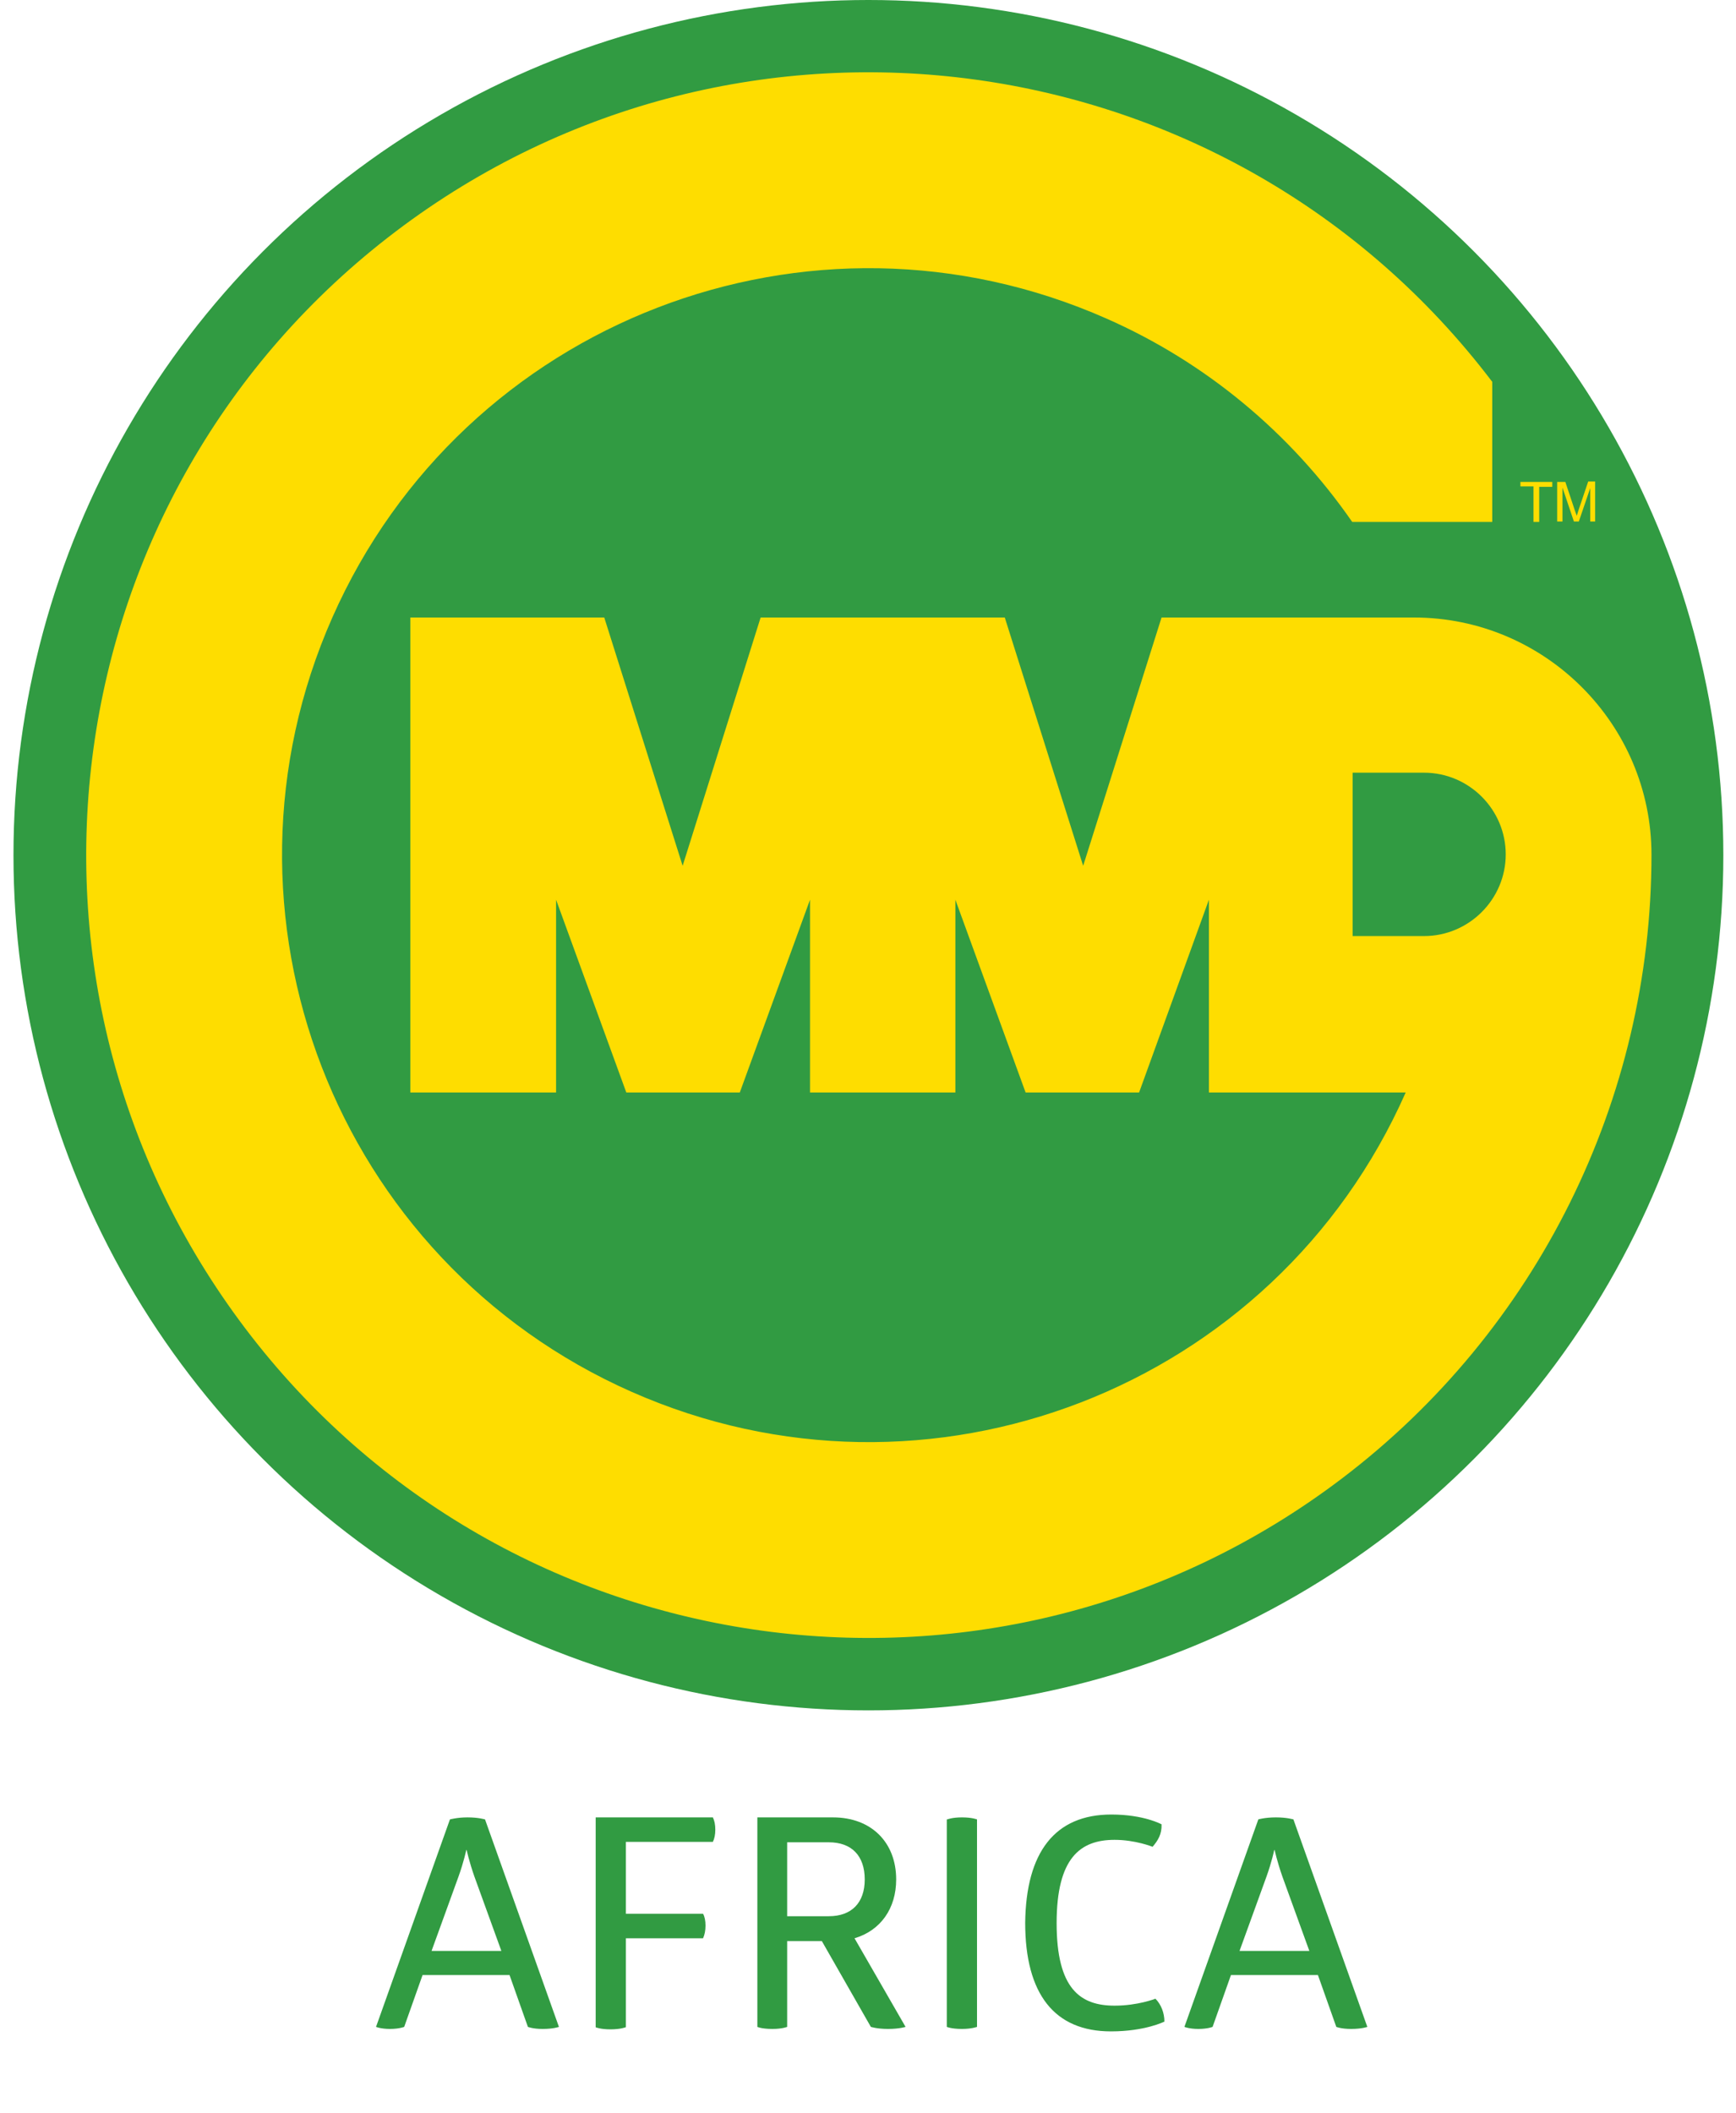 <?xml version="1.0" encoding="utf-8"?>
<!-- Generator: Adobe Illustrator 23.0.2, SVG Export Plug-In . SVG Version: 6.00 Build 0)  -->
<svg version="1.1" id="Layer_1" xmlns="http://www.w3.org/2000/svg" xmlns:xlink="http://www.w3.org/1999/xlink" x="0px" y="0px"
	 viewBox="0 0 425.2 517.4" style="enable-background:new 0 0 425.2 517.4;" xml:space="preserve">
<style type="text/css">
	.st0{fill:#319B42;}
	.st1{fill:#FEDD00;}
	.st2{enable-background:new    ;}
</style>
<g id="MMD_AFRICA">
	<ellipse class="st0" cx="212.7" cy="209.4" rx="209.4" ry="209.4"/>
	<path class="st1" d="M346.3,151.2h-61.8L265.3,212l-19.2-60.8h-59.8L167.2,212L148,151.2h-47.5v116.3h35.7v-47.2l17.2,47.2h27.8
		l17.2-47.2v47.2H234v-47.2l17.2,47.2h27.8l17.1-47.2v47.2h48.2c-32.1,72.6-117,105.4-189.6,73.3s-105.4-117-73.3-189.6
		S198.4,45.9,271,78c24.3,10.7,45.1,28,60.2,49.8h34.3V93.5C301.5,9.2,181.3-7.3,96.9,56.7S-3.8,240.9,60.1,325.3
		S244.4,426,328.7,362c47.7-36.2,75.8-92.7,75.8-152.7C404.5,177.3,378.4,151.2,346.3,151.2C346.3,151.2,346.3,151.2,346.3,151.2z
		 M348.8,229.2h-17.5v-40h17.5c11,0,20,9,20,20S359.8,229.2,348.8,229.2L348.8,229.2z"/>
	<path class="st1" d="M375.6,127.7v-8.6h-3.2V118h7.8v1.2h-3.2v8.6H375.6z"/>
	<path class="st1" d="M381.4,127.7V118h2l2.3,6.9c0.2,0.6,0.4,1.1,0.5,1.4c0.1-0.4,0.3-0.9,0.5-1.6l2.3-6.8h1.7v9.8h-1.2v-8.2
		l-2.8,8.2h-1.2l-2.8-8.3v8.3H381.4z"/>
	<g class="st2">
		<path class="st0" d="M114.5,445c2.7,0,4.3,0.5,4.3,0.5l18.1,50.8c0,0-1.3,0.5-4,0.5c-2.4,0-3.6-0.5-3.6-0.5l-4.5-12.7h-21.3
			l-4.5,12.7c0,0-1.2,0.5-3.5,0.5c-2.2,0-3.4-0.5-3.4-0.5l18.1-50.8C110.2,445.5,112,445,114.5,445z M114.2,453c0,0-0.6,2.9-1.9,6.5
			l-6.6,18.2h17.1l-6.6-18.2c-1.3-3.7-1.9-6.5-1.9-6.5H114.2z"/>
		<path class="st0" d="M153.2,496.4c0,0-1.2,0.5-3.7,0.5c-2.4,0-3.6-0.5-3.6-0.5V445h28.7c0.4,0.8,0.6,1.8,0.6,3
			c0,1.2-0.2,2.2-0.6,3h-21.3v17.6h18.9c0.4,0.7,0.6,1.7,0.6,2.9s-0.2,2.2-0.6,3.1h-18.9V496.4z"/>
		<path class="st0" d="M204,445c9.4,0,15.5,6.1,15.5,15.2c0,7.1-3.8,12.5-10.2,14.4l12.5,21.7c0,0-1.5,0.5-4.3,0.5
			c-2.7,0-4.2-0.5-4.2-0.5l-12-21h-8.5v21c0,0-1.2,0.5-3.6,0.5c-2.7,0-3.7-0.5-3.7-0.5V445H204z M192.9,469.2H203
			c5.6,0,8.8-3.3,8.8-9c0-5.8-3.2-9.1-8.8-9.1h-10.2V469.2z"/>
		<path class="st0" d="M232,445.5c0,0,1.2-0.5,3.6-0.5c2.5,0,3.7,0.5,3.7,0.5v50.8c0,0-1.3,0.5-3.7,0.5c-2.6,0-3.7-0.5-3.7-0.5
			V445.5z"/>
		<path class="st0" d="M272.2,444.3c8,0,12.3,2.4,12.3,2.4c0.1,2.4-0.9,4-2.2,5.5c0,0-4.2-1.7-9.3-1.7c-8.4,0-14.2,4.4-14.2,20.4
			c0,16.1,5.8,20.2,14.2,20.2c5.7,0,10-1.7,10-1.7c1.4,1.4,2.2,3.5,2.2,5.6c0,0-4.7,2.4-13.1,2.4c-13.8,0-21-9.1-21-26.6
			C251.3,453.5,258.4,444.3,272.2,444.3z"/>
		<path class="st0" d="M312.5,445c2.7,0,4.3,0.5,4.3,0.5l18.1,50.8c0,0-1.3,0.5-4,0.5c-2.4,0-3.6-0.5-3.6-0.5l-4.5-12.7h-21.3
			l-4.5,12.7c0,0-1.2,0.5-3.5,0.5c-2.2,0-3.4-0.5-3.4-0.5l18.1-50.8C308.1,445.5,309.9,445,312.5,445z M312.1,453
			c0,0-0.6,2.9-1.9,6.5l-6.6,18.2h17.1l-6.6-18.2c-1.3-3.7-1.9-6.5-1.9-6.5H312.1z"/>
	</g>
</g>
</svg>
